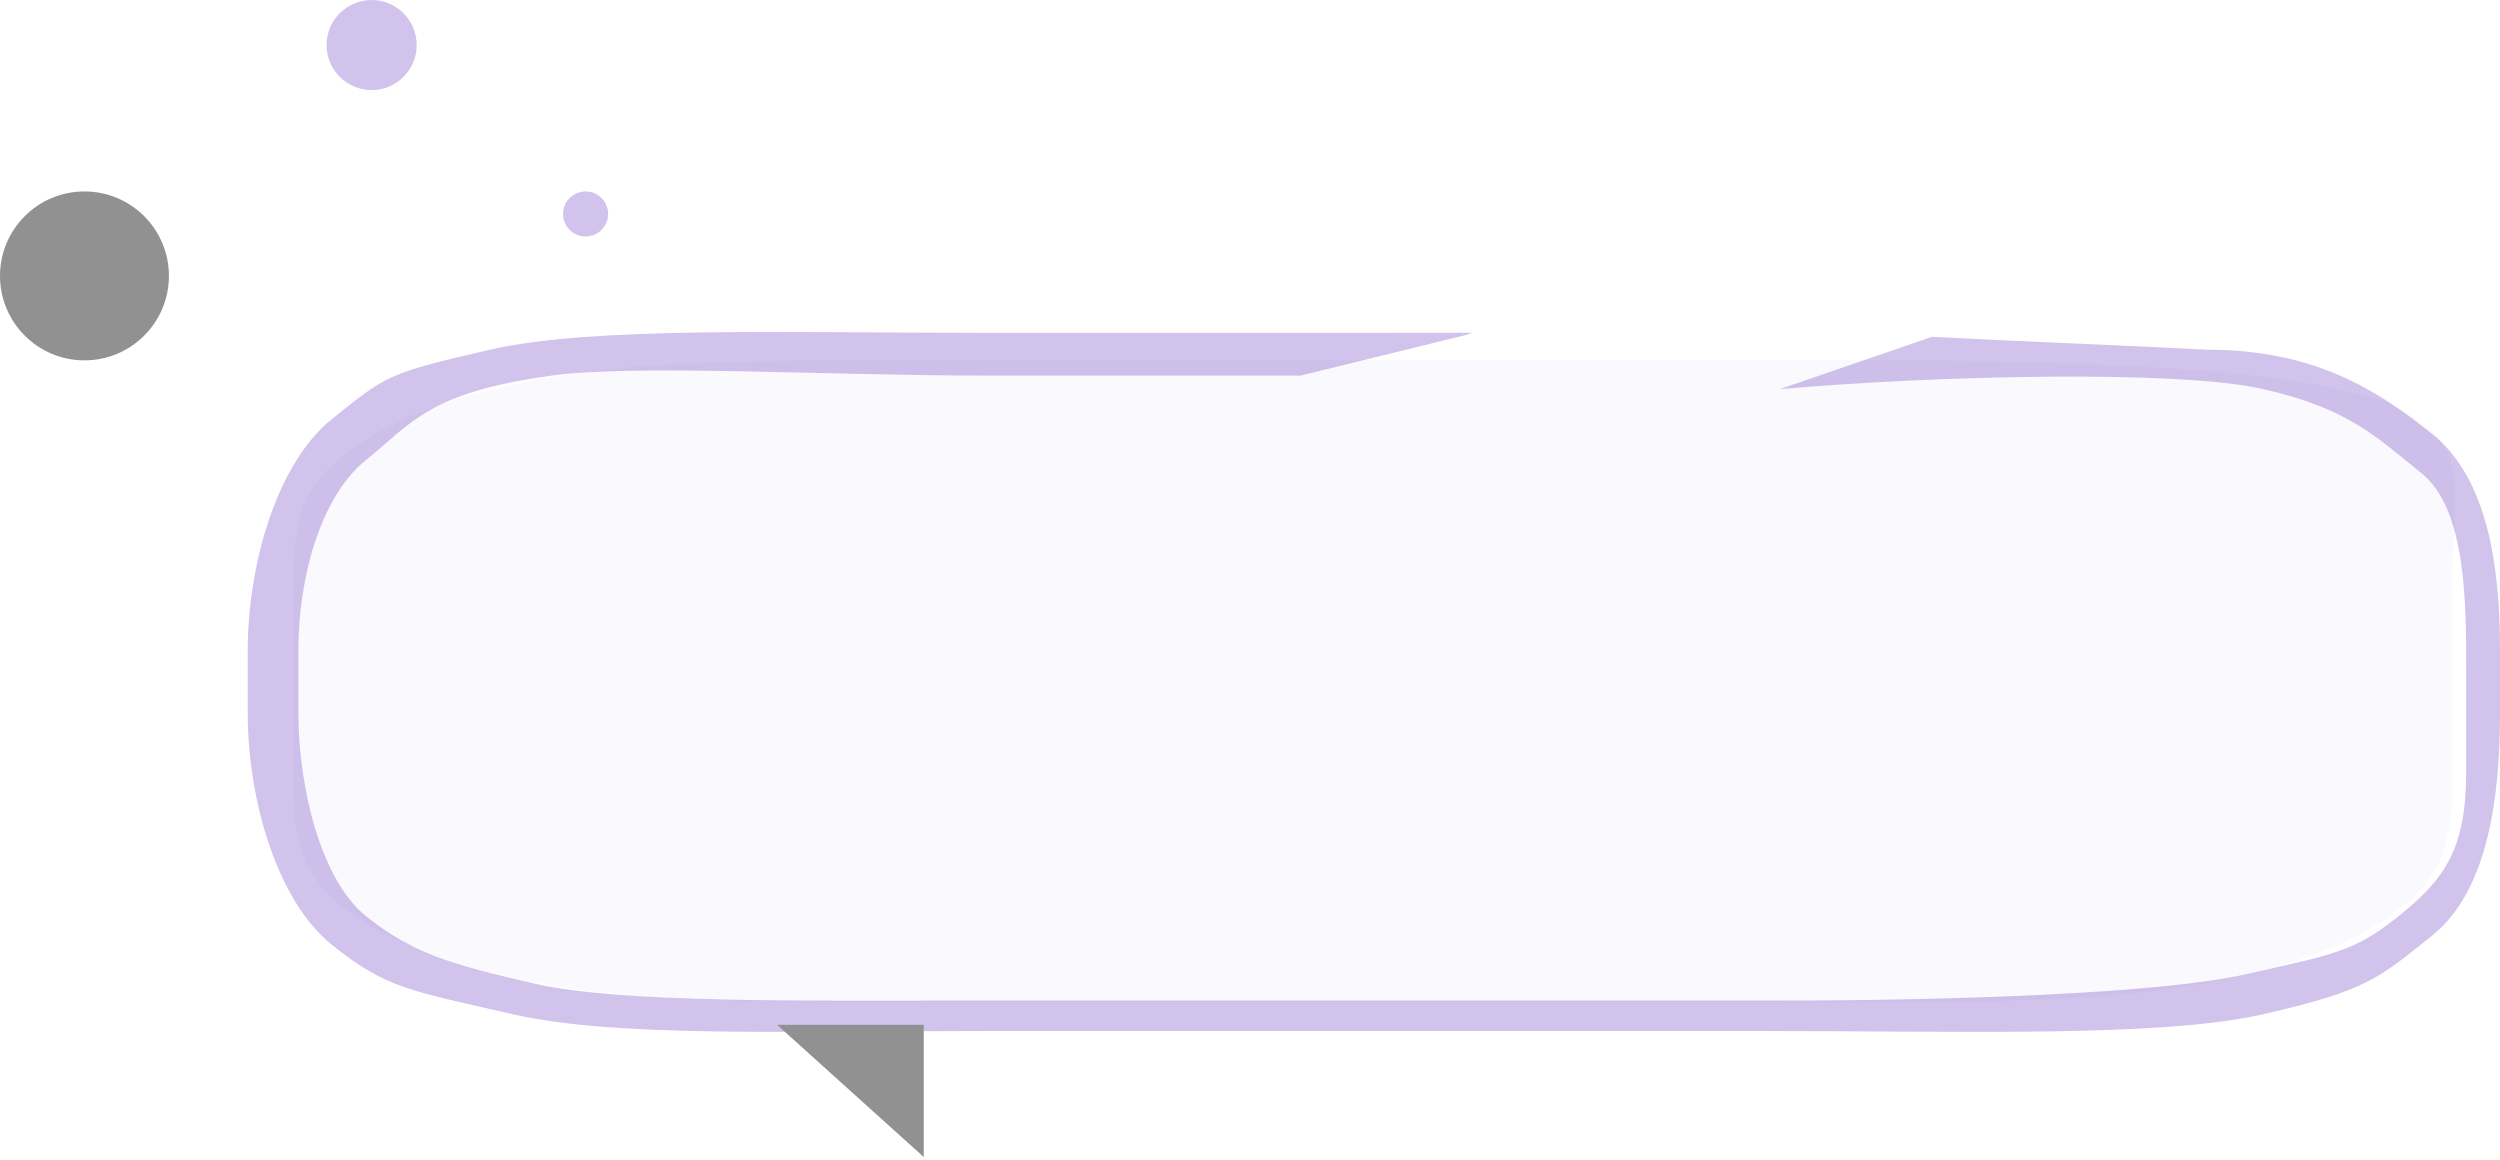 <svg width="222" height="103" viewBox="0 0 222 103" fill="none" xmlns="http://www.w3.org/2000/svg">
<path fill-rule="evenodd" clip-rule="evenodd" d="M130.733 29.555C130.558 29.614 130.367 29.68 130.158 29.752L115.5 33.352H87.53C73.063 33.352 56.5 32.329 49 33.352C38 34.852 36.554 37.593 32.5 40.852C28.446 44.111 26.5 51.331 26.5 57.735V63.379C26.5 69.782 28.446 78.093 32.5 81.352C36.554 84.611 39.92 85.609 47.5 87.352C55.08 89.095 71.608 88.852 86.5 88.852H158.044C172.937 88.852 191.92 88.243 199.5 86.5C207.08 84.757 208.946 84.611 213 81.352C217.054 78.093 219 75.445 219 68.5V60C219 53.596 219.054 45.259 215 42C210.946 38.741 208.58 36.301 201 34.558C193.42 32.815 171.674 33.352 158.044 34.557L171.569 29.907C180.664 30.387 189.553 30.703 196 31.055C205.553 31.055 211.136 34.645 216 38.556C220.864 42.467 222 50.143 222 57.735V63.379C222 70.97 220.864 79.145 216 83.055C211.136 86.966 210.096 87.964 201 90.055C191.904 92.147 174.125 91.555 156.47 91.555H87.53C69.875 91.555 54.596 92.147 45.5 90.055C36.404 87.964 34.319 87.796 29.455 83.885C24.59 79.974 22 70.97 22 63.379V57.735C22 50.143 24.591 41.14 29.455 37.229C34.319 33.318 34.404 33.147 43.5 31.055C52.596 28.964 69.875 29.558 87.53 29.558L130.733 29.555Z" fill="#8E6BCE" fill-opacity="0.41"/>
<path opacity="0.1" fill-rule="evenodd" clip-rule="evenodd" d="M76.615 32H167.159C184.759 32 199.354 32.855 205.788 34.192C212.222 35.53 212.154 35.528 215.595 38.029C219.036 40.53 217.774 44.832 217.774 51.673V69.327C217.774 76.168 215.942 78.648 212.501 81.149C209.059 83.65 204.01 85.613 197.576 86.95C191.141 88.288 184.759 89 167.159 89H76.615C59.015 89 52.633 88.288 46.199 86.95C39.764 85.613 34.715 83.65 31.274 81.149C27.832 78.648 26 76.168 26 69.327V51.673C26 44.832 27.832 42.352 31.274 39.851C34.715 37.35 39.764 35.387 46.199 34.05C52.633 32.712 59.015 32 76.615 32Z" fill="#8E6BCE" fill-opacity="0.41"/>
<path fill-rule="evenodd" clip-rule="evenodd" d="M82.029 102.744V91H69L82.029 102.744Z" fill="#919191"/>
<path d="M33 8C35.209 8 37 6.209 37 4C37 1.791 35.209 0 33 0C30.791 0 29 1.791 29 4C29 6.209 30.791 8 33 8Z" fill="#8E6BCE" fill-opacity="0.41"/>
<path d="M52 21C53.105 21 54 20.105 54 19C54 17.895 53.105 17 52 17C50.895 17 50 17.895 50 19C50 20.105 50.895 21 52 21Z" fill="#8E6BCE" fill-opacity="0.41"/>
<path d="M7.5 32C11.642 32 15 28.642 15 24.5C15 20.358 11.642 17 7.5 17C3.358 17 0 20.358 0 24.5C0 28.642 3.358 32 7.5 32Z" fill="#919191"/>
</svg>
